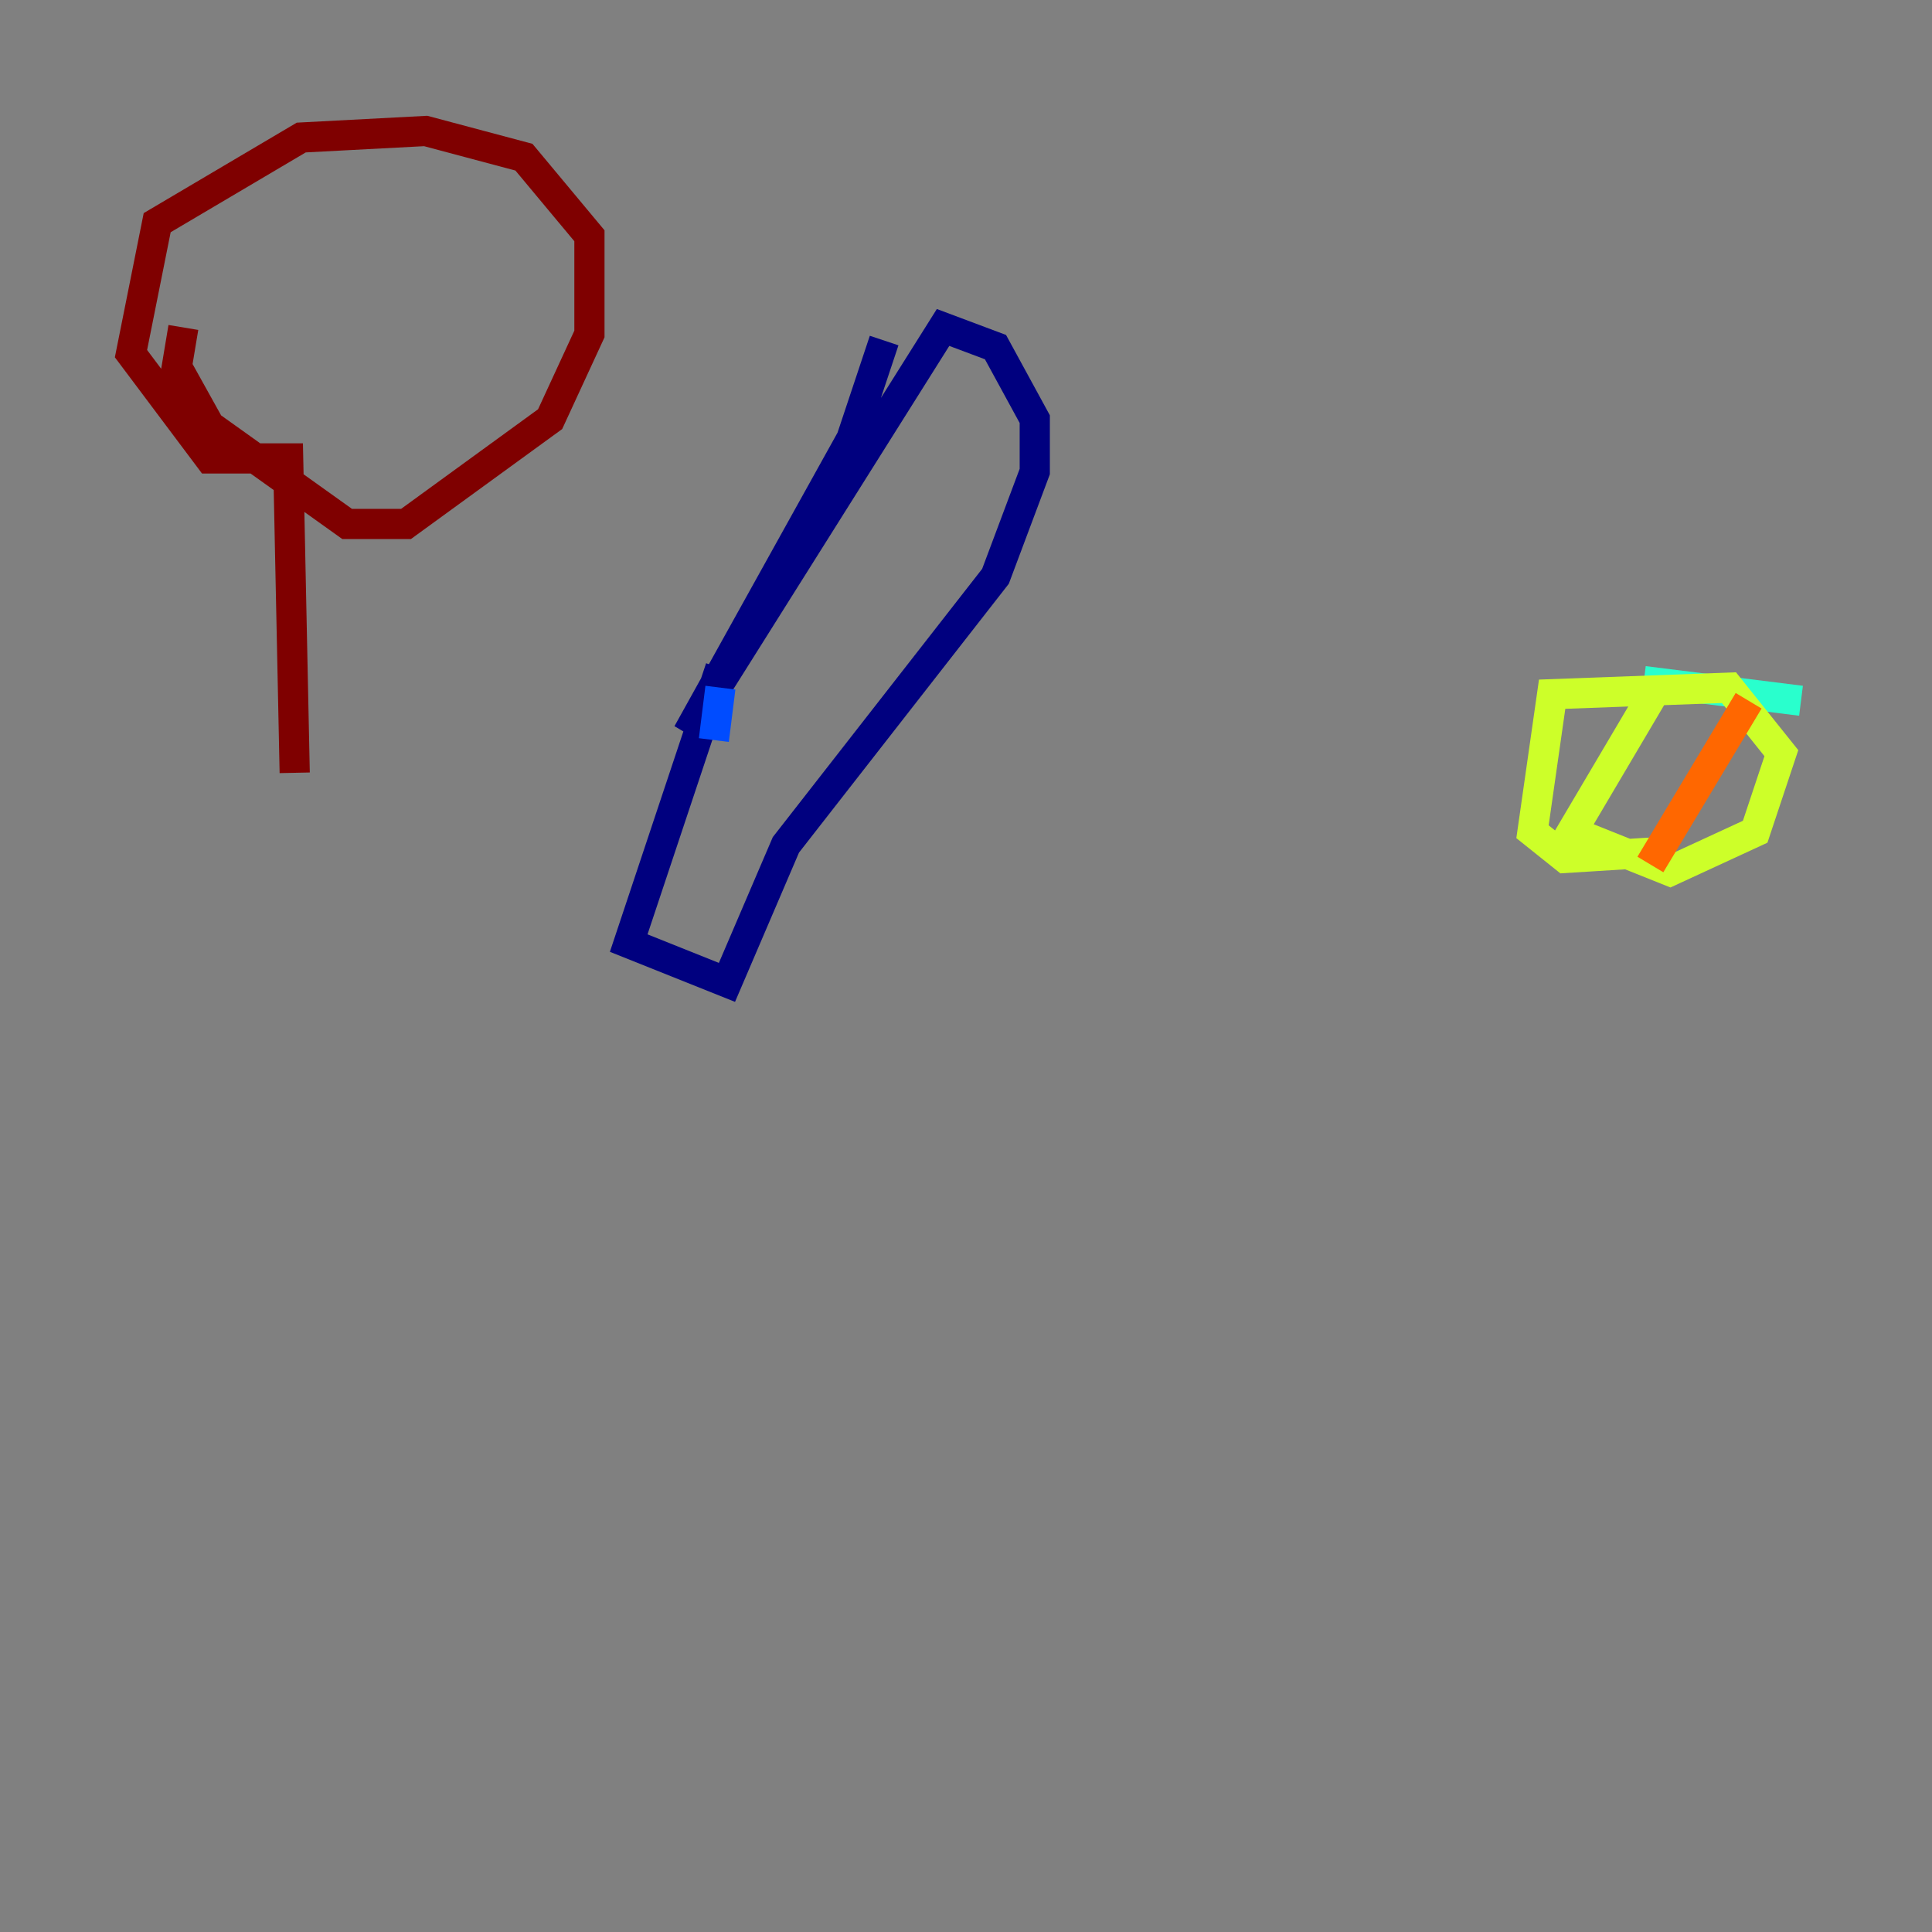 <?xml version="1.0" encoding="utf-8" ?>
<svg baseProfile="tiny" height="128" version="1.2" viewBox="0,0,128,128" width="128" xmlns="http://www.w3.org/2000/svg" xmlns:ev="http://www.w3.org/2001/xml-events" xmlns:xlink="http://www.w3.org/1999/xlink"><rect x="0" y="0" width="128" height="128" fill="#808080" stroke="none"/><defs /><polyline fill="none" points="58.576,22.563 56.407,29.071 45.559,48.597 62.481,21.695 65.953,22.997 68.556,27.77 68.556,31.241 65.953,38.183 52.068,55.973 48.163,65.085 41.654,62.481 47.729,44.258" stroke="#00007f" stroke-width="2" /><polyline fill="none" points="47.729,45.559 47.295,49.031" stroke="#004cff" stroke-width="2" /><polyline fill="none" points="119.322,46.427 108.909,45.125" stroke="#29ffcd" stroke-width="2" /><polyline fill="none" points="109.776,45.559 104.136,55.105 110.644,57.709 116.285,55.105 118.02,49.898 114.549,45.559 102.834,45.993 101.532,55.105 103.702,56.841 110.644,56.407" stroke="#cdff29" stroke-width="2" /><polyline fill="none" points="115.851,46.427 109.342,57.275" stroke="#ff6700" stroke-width="2" /><polyline fill="none" points="12.149,21.695 11.715,24.298 13.885,28.203 22.997,34.712 26.902,34.712 36.447,27.77 39.051,22.129 39.051,15.62 34.712,10.414 28.203,8.678 19.959,9.112 10.414,14.752 8.678,23.43 13.885,30.373 19.091,30.373 19.525,51.2" stroke="#7f0000" stroke-width="2" /></svg>
